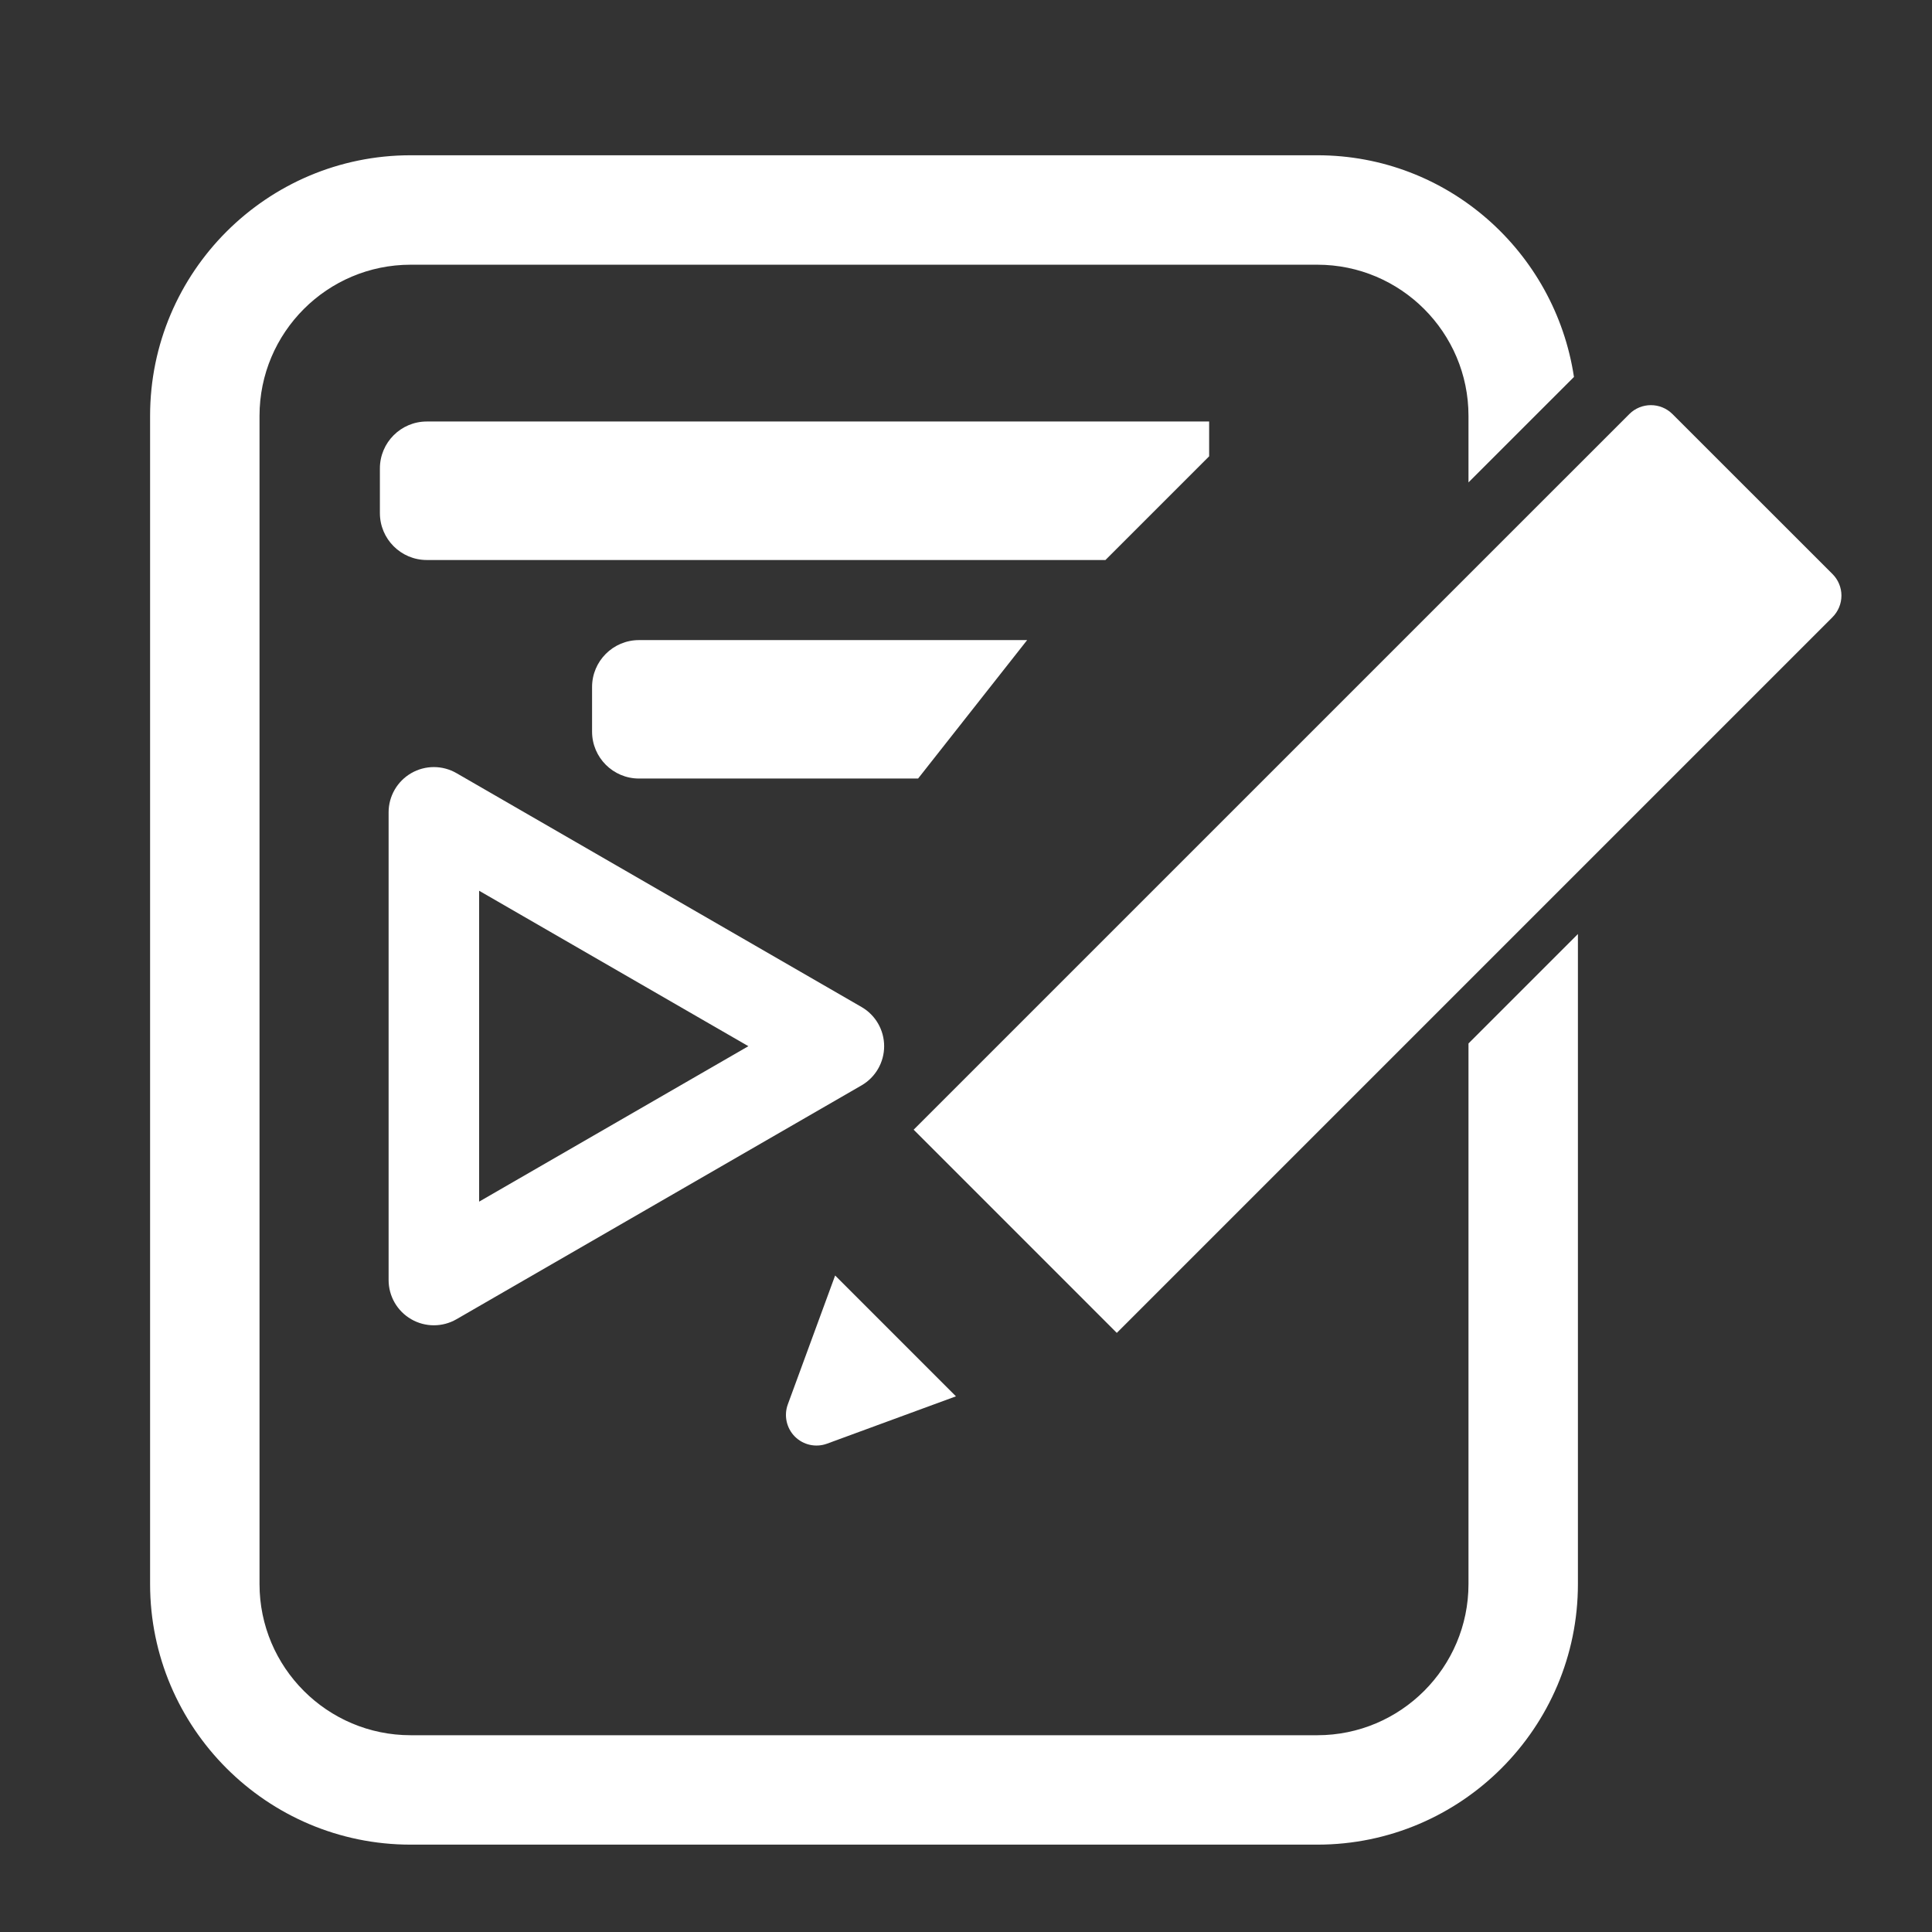 <?xml version="1.0" encoding="utf-8"?>
<!-- Generator: Adobe Illustrator 17.0.0, SVG Export Plug-In . SVG Version: 6.00 Build 0)  -->
<svg version="1.2" baseProfile="tiny" id="图层_1"
	 xmlns="http://www.w3.org/2000/svg" xmlns:xlink="http://www.w3.org/1999/xlink" x="0px" y="0px" width="128px" height="128px"
	 viewBox="0 0 128 128" xml:space="preserve">
<rect x="0" y="0" width="128" height="128" fill="#333333" stroke="none"/>
<path fill="#FFFFFF" d="M97.291,104.949c0,5.521-4.493,10.014-10.011,10.014H27.205c-5.521,0-10.011-4.493-10.011-10.014V27.552
	c0-5.524,4.49-10.014,10.011-10.014H87.28c5.518,0,10.011,4.49,10.011,10.014v4.409l6.988-6.987
	c-1.252-8.292-8.359-14.687-16.998-14.687H27.205c-9.52,0-17.261,7.741-17.261,17.264v77.396c0,9.52,7.742,17.265,17.261,17.265
	H87.28c9.52,0,17.261-7.745,17.261-17.265V61.882l-7.25,7.25V104.949z"/>
<path fill="#FFFFFF" d="M55.33,84.505l-3.136,8.541c-0.27,0.74-0.088,1.575,0.47,2.133c0.558,0.558,1.389,0.74,2.132,0.467
	l8.538-3.136L55.33,84.505z"/>
<path fill="#FFFFFF" d="M73.991,88.307l47.413-47.413c0.382-0.382,0.596-0.898,0.596-1.435c0-0.537-0.214-1.052-0.596-1.431
	l-10.597-10.593c-0.789-0.79-2.073-0.79-2.862,0L60.532,74.845L73.991,88.307z"/>
<path fill="#FFFFFF" d="M80.109,30.231v-2.305H28.277c-1.715,0-3.108,1.393-3.108,3.108v2.96c0,1.715,1.393,3.108,3.108,3.108
	h44.961L80.109,30.231z"/>
<path fill="#FFFFFF" d="M39.226,48.472c0,1.715,1.393,3.108,3.108,3.108h18.492l7.225-9.172H42.334
	c-1.715,0-3.108,1.393-3.108,3.108V48.472z"/>
<g>
	<path fill="#FFFFFF" d="M28.744,87.804c-0.518,0-1.035-0.133-1.499-0.402c-0.928-0.535-1.499-1.525-1.499-2.597V53.82
		c0-1.072,0.572-2.061,1.499-2.597c0.928-0.536,2.071-0.536,2.999,0l26.834,15.493c0.928,0.535,1.499,1.525,1.499,2.597
		s-0.572,2.061-1.499,2.597L30.244,87.402C29.78,87.671,29.262,87.804,28.744,87.804z M31.743,59.014v20.598l17.839-10.299
		L31.743,59.014z"/>
</g>
</svg>
